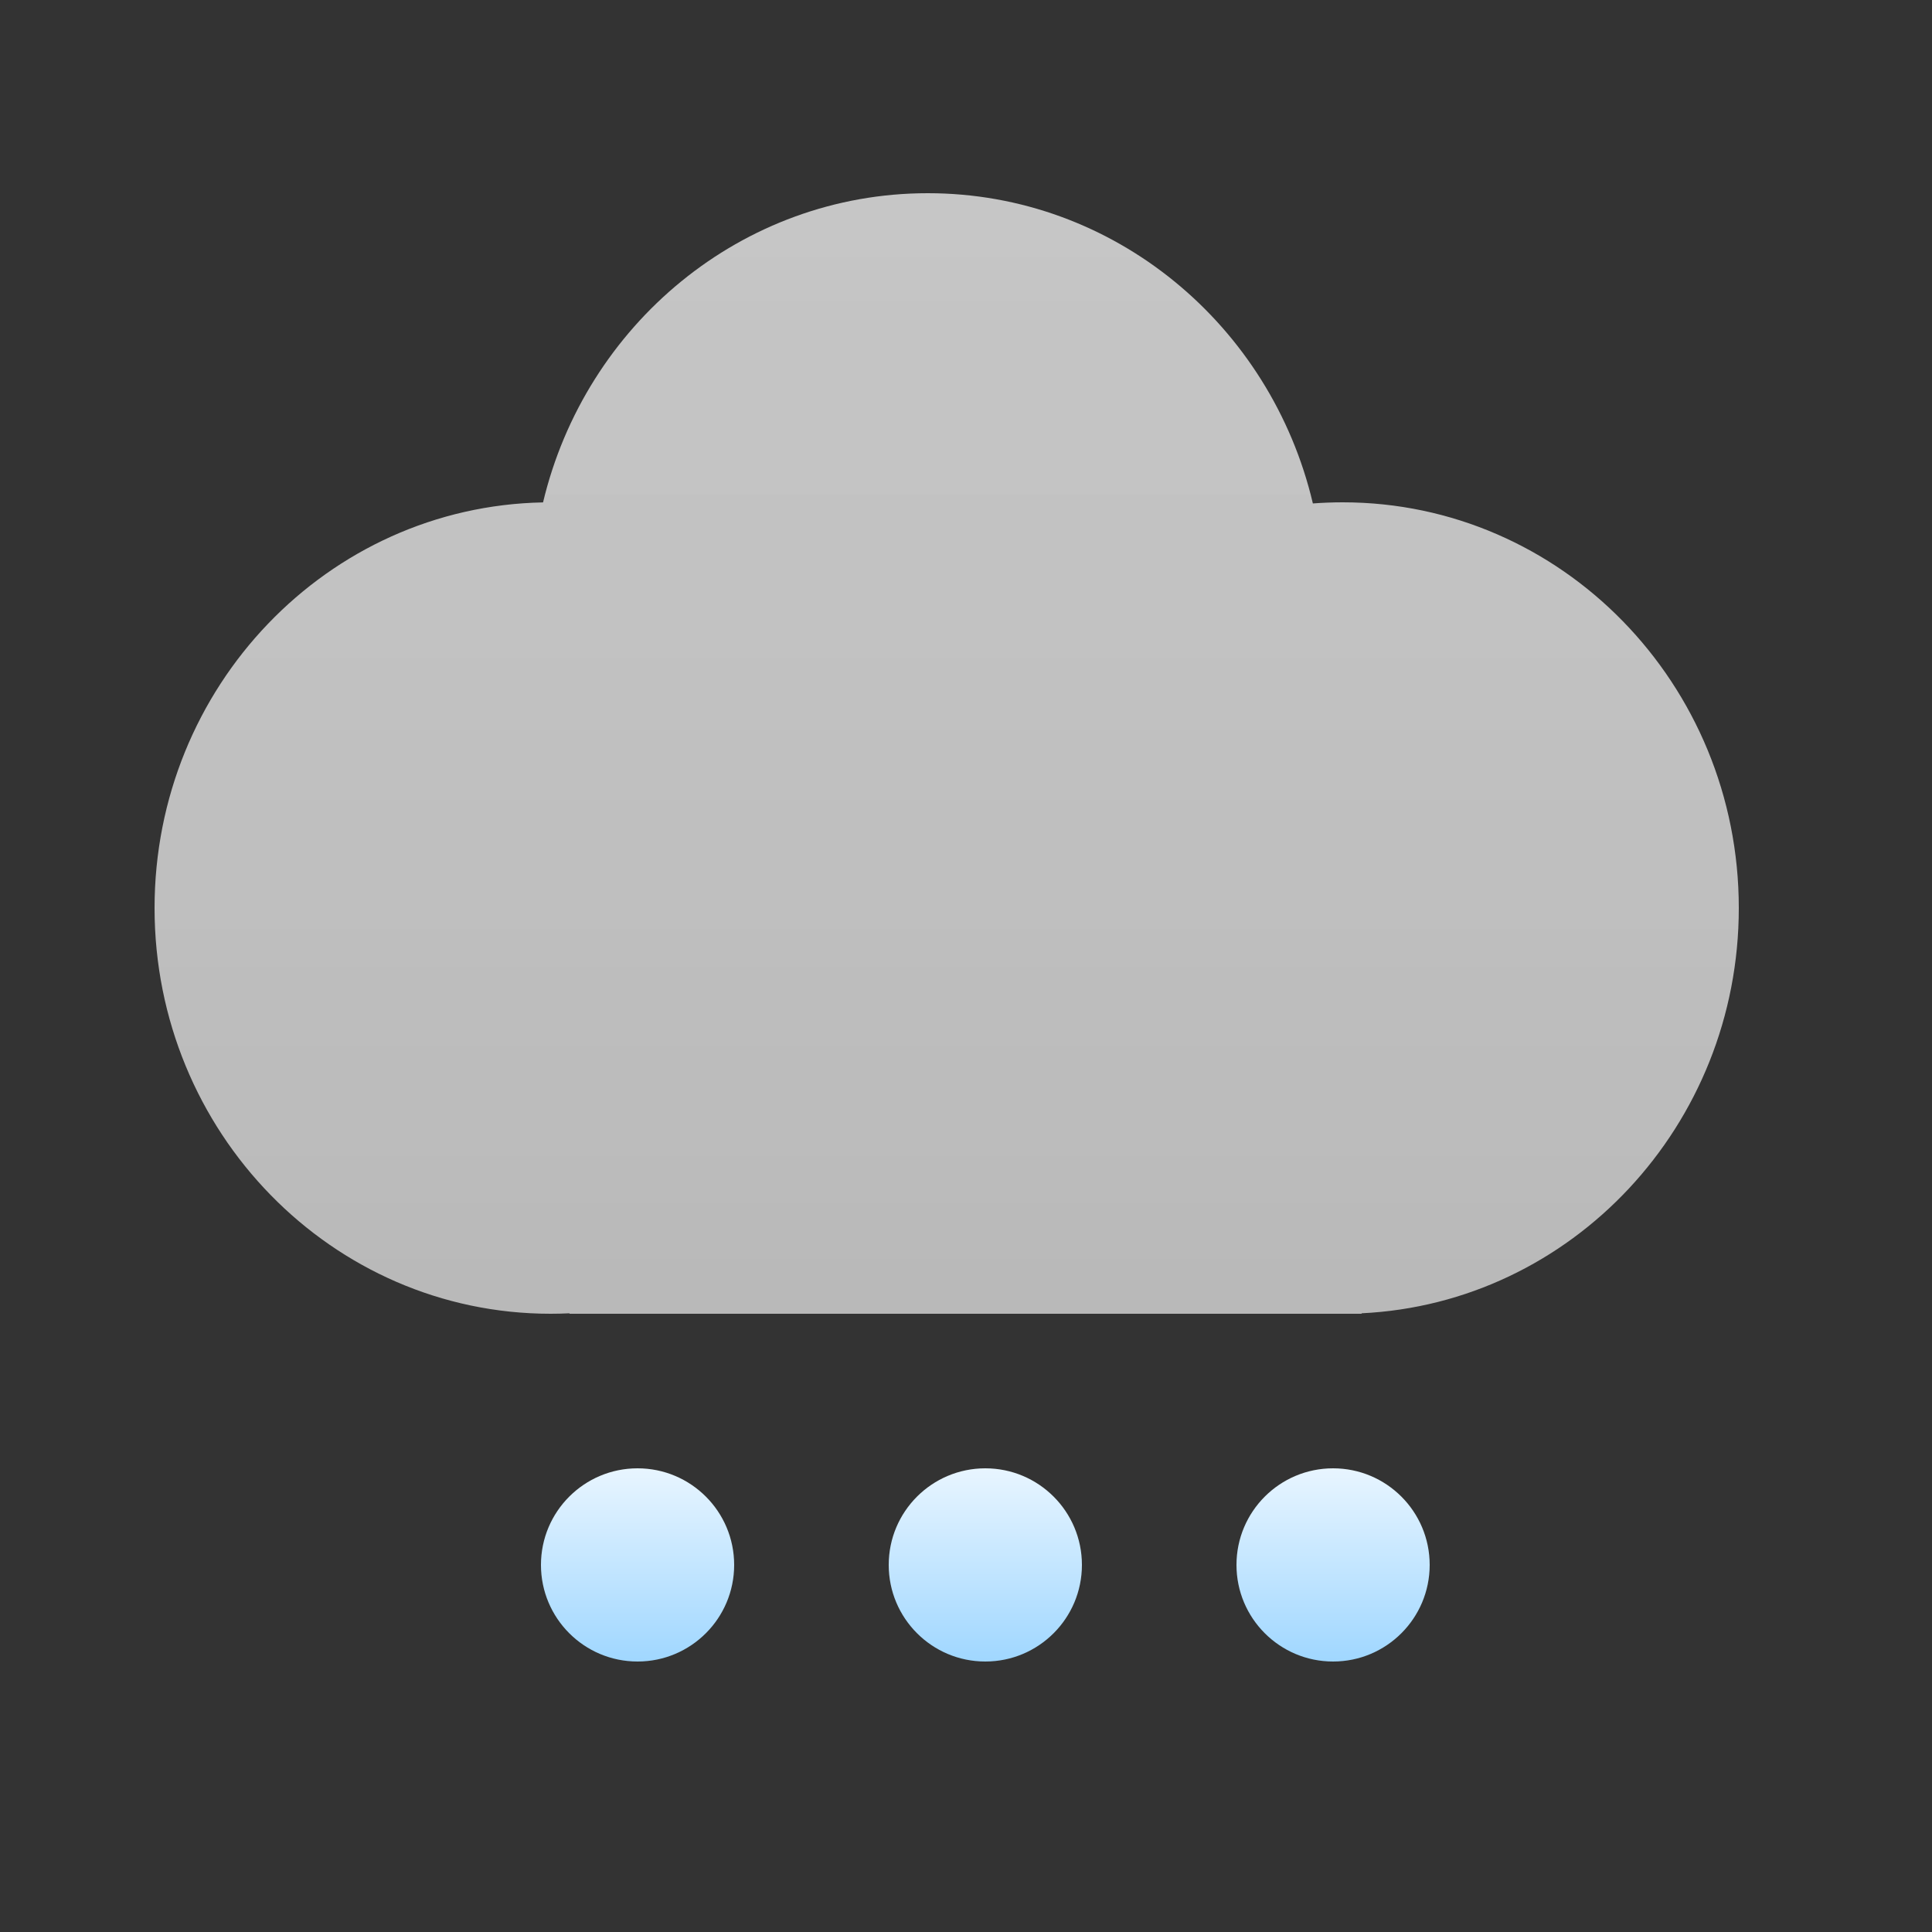 <svg width="50" height="50" viewBox="0 0 50 50" fill="none" xmlns="http://www.w3.org/2000/svg">
<rect x="0" y="0" width="50" height="50" fill="#333333" stroke="none"/>
<path d="M14.738 34V33.988C14.576 33.996 14.414 34 14.25 34C8.589 34 4 29.299 4 23.5C4 17.768 8.483 13.109 14.054 13.002C15.148 8.409 19.191 5 24.012 5C28.842 5 32.892 8.423 33.977 13.029C34.232 13.01 34.49 13 34.75 13C40.411 13 45 17.701 45 23.5C45 29.131 40.672 33.727 35.238 33.988V34H14.738Z" fill="url(#paint0_linear)"/>
<path d="M19 40.5C19 41.881 17.881 43 16.5 43C15.119 43 14 41.881 14 40.5C14 39.119 15.119 38 16.5 38C17.881 38 19 39.119 19 40.5Z" fill="url(#paint1_linear)"/>
<path d="M28 40.5C28 41.881 26.881 43 25.5 43C24.119 43 23 41.881 23 40.5C23 39.119 24.119 38 25.5 38C26.881 38 28 39.119 28 40.5Z" fill="url(#paint2_linear)"/>
<path d="M37 40.5C37 41.881 35.881 43 34.5 43C33.119 43 32 41.881 32 40.5C32 39.119 33.119 38 34.5 38C35.881 38 37 39.119 37 40.5Z" fill="url(#paint3_linear)"/>
<defs>
<linearGradient id="paint0_linear" x1="24.5" y1="5" x2="24.5" y2="34" gradientUnits="userSpaceOnUse">
<stop stop-color="#FCFCFC" stop-opacity="0.73"/>
<stop offset="0.969" stop-color="#D7D7D7" stop-opacity="0.82"/>
</linearGradient>
<linearGradient id="paint1_linear" x1="16.5" y1="38" x2="16.5" y2="43" gradientUnits="userSpaceOnUse">
<stop stop-color="#E8F5FF"/>
<stop offset="1" stop-color="#A0D7FF"/>
<stop offset="1" stop-color="#7CB1D7"/>
</linearGradient>
<linearGradient id="paint2_linear" x1="25.5" y1="38" x2="25.5" y2="43" gradientUnits="userSpaceOnUse">
<stop stop-color="#E8F5FF"/>
<stop offset="1" stop-color="#A0D7FF"/>
<stop offset="1" stop-color="#7CB1D7"/>
</linearGradient>
<linearGradient id="paint3_linear" x1="34.5" y1="38" x2="34.5" y2="43" gradientUnits="userSpaceOnUse">
<stop stop-color="#E8F5FF"/>
<stop offset="1" stop-color="#A0D7FF"/>
<stop offset="1" stop-color="#7CB1D7"/>
</linearGradient>
</defs>
</svg>
